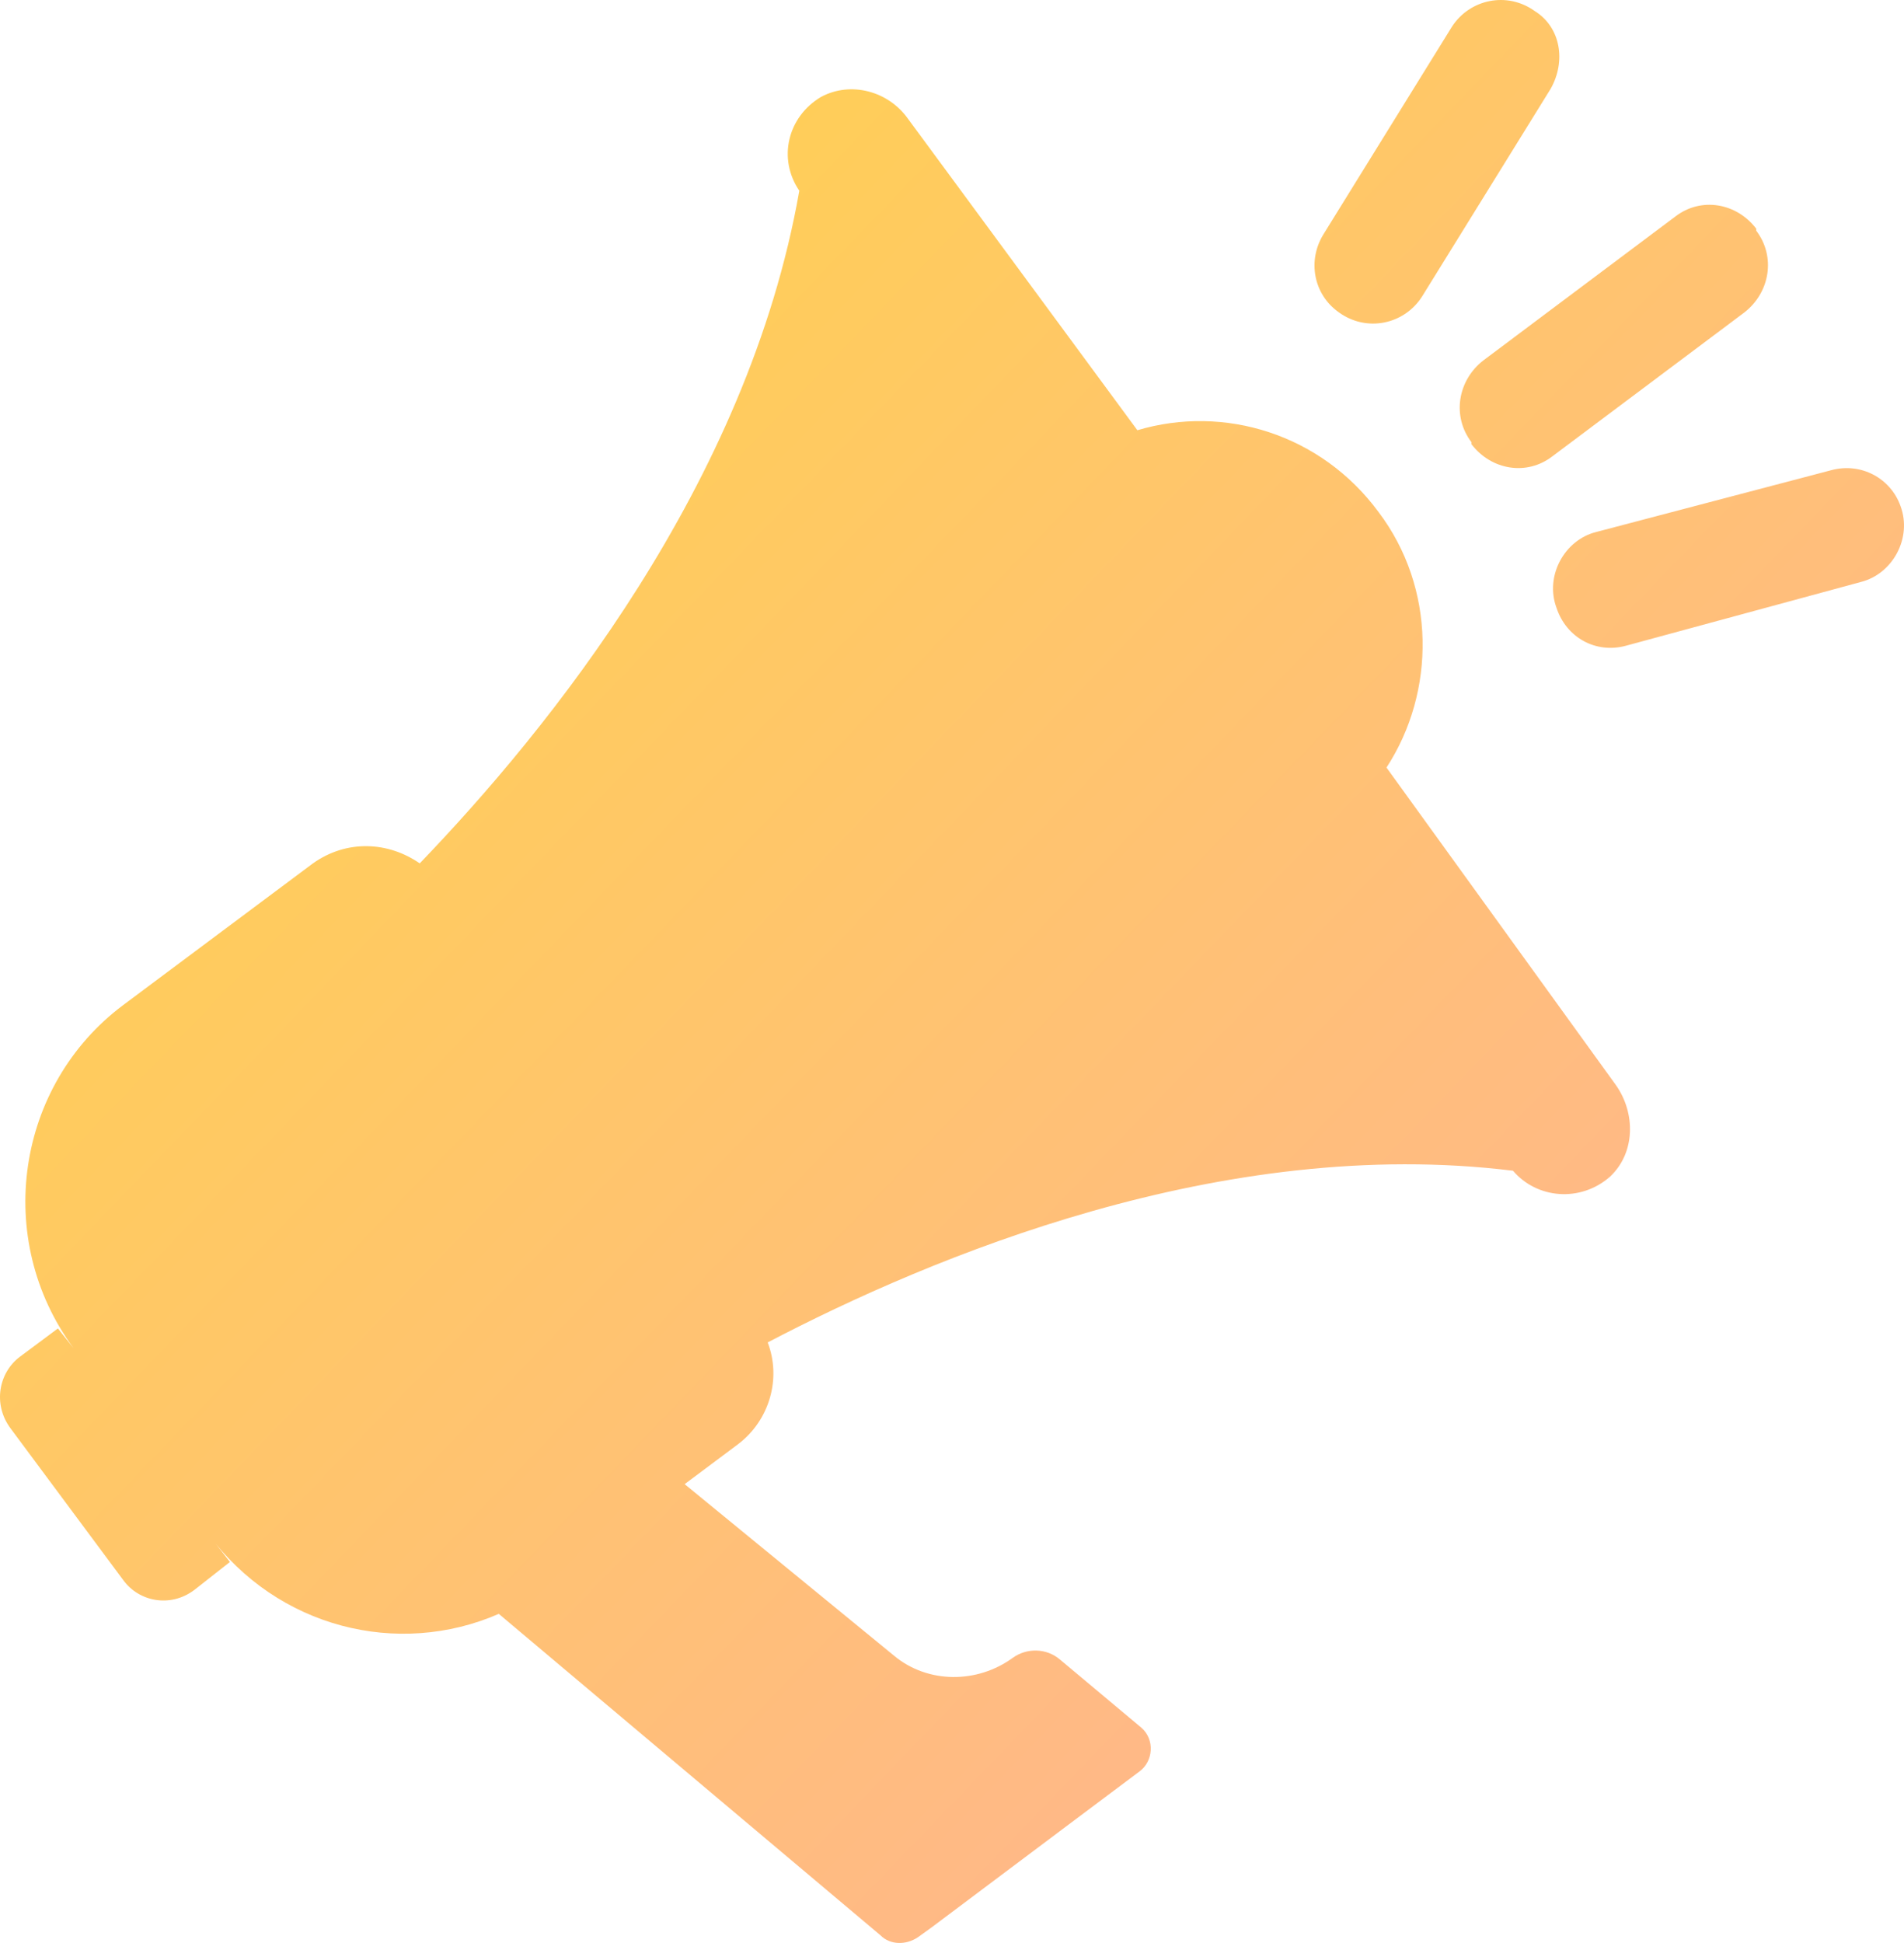 <svg width="50" height="51" viewBox="0 0 50 51" fill="none" xmlns="http://www.w3.org/2000/svg">
<path d="M36.41 20.147C37.708 18.157 37.708 15.432 36.202 13.441C34.697 11.398 32.153 10.612 29.868 11.293L23.846 3.12C23.327 2.387 22.34 2.125 21.561 2.544C20.679 3.068 20.419 4.168 20.99 5.006C19.64 12.708 14.397 19.152 11.022 22.662C10.191 22.086 9.101 22.034 8.218 22.662L3.234 26.382C0.431 28.478 -0.192 32.512 1.936 35.393L1.521 34.869L0.535 35.603C-0.037 36.022 -0.192 36.86 0.275 37.489L3.234 41.471C3.65 42.047 4.48 42.204 5.103 41.733L6.038 40.999L5.467 40.266C7.284 42.728 10.451 43.514 13.099 42.361L23.119 50.796C23.378 51.058 23.794 51.058 24.105 50.849L24.469 50.587L28.311 47.705L29.92 46.5C30.284 46.238 30.335 45.662 29.972 45.348L27.843 43.566C27.48 43.252 26.961 43.252 26.597 43.514C25.663 44.195 24.365 44.195 23.482 43.462L17.979 38.956L19.381 37.908C20.212 37.279 20.523 36.179 20.16 35.236C24.469 32.983 32.101 29.787 39.733 30.73C40.356 31.464 41.498 31.569 42.277 30.888C42.952 30.259 42.952 29.211 42.432 28.478L36.41 20.147ZM38.954 9.46L43.99 5.687C44.665 5.163 45.599 5.321 46.119 6.002V6.054C46.638 6.735 46.482 7.678 45.807 8.202L40.771 11.974C40.096 12.498 39.162 12.341 38.642 11.66V11.608C38.123 10.927 38.279 9.983 38.954 9.46ZM40.719 2.334L37.344 7.783C36.877 8.517 35.891 8.726 35.164 8.202C34.489 7.731 34.333 6.84 34.749 6.159L38.123 0.71C38.59 -0.023 39.577 -0.233 40.304 0.291C40.979 0.71 41.135 1.601 40.719 2.334ZM49.909 13.284C50.22 14.122 49.701 15.065 48.87 15.275L42.692 16.951C41.913 17.161 41.135 16.742 40.875 15.956C40.563 15.118 41.083 14.175 41.913 13.965L48.092 12.341C48.87 12.132 49.649 12.551 49.909 13.284Z" fill="url(#paint0_linear)"/>
<defs>
<linearGradient id="paint0_linear" x1="4.09782e-07" y1="2.55" x2="47.574" y2="48.358" gradientUnits="userSpaceOnUse">
<stop stop-color="#FFD646"/>
<stop offset="1" stop-color="#FFB198"/>
</linearGradient>
</defs>
</svg>
 